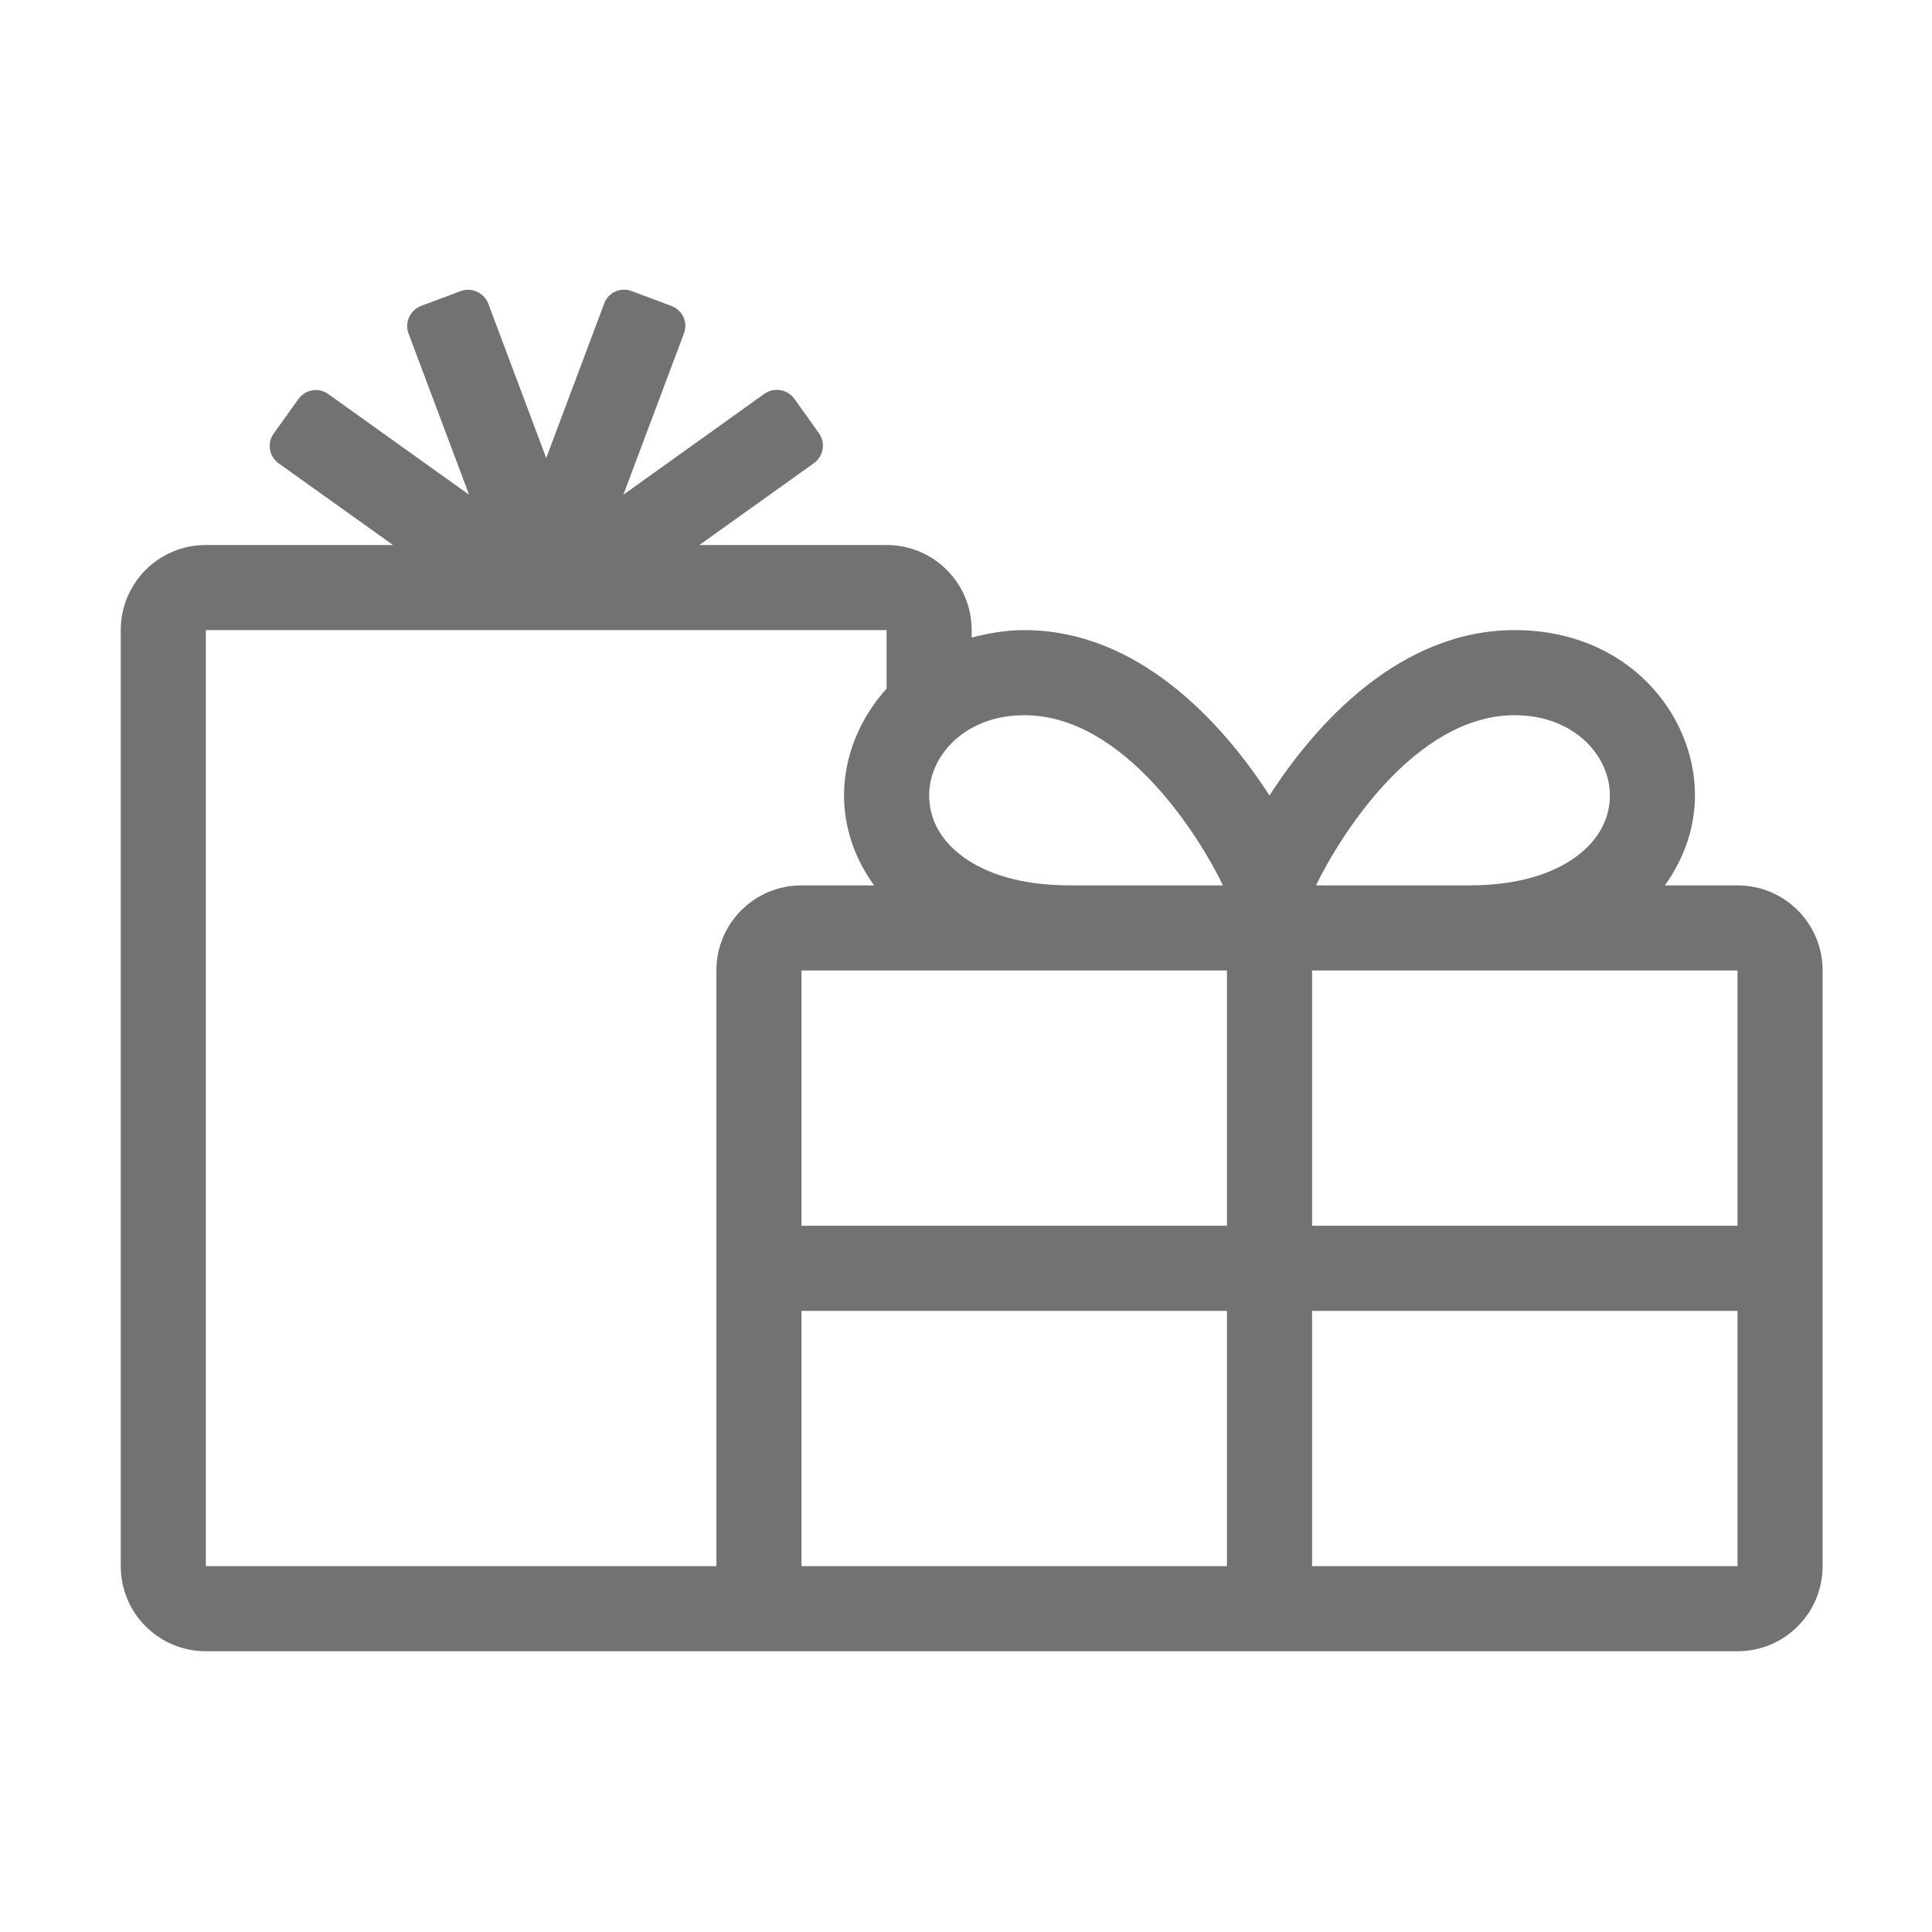 ﻿<?xml version='1.0' encoding='UTF-8'?>
<svg viewBox="-2 -4.799 32 31.997" xmlns="http://www.w3.org/2000/svg">
  <g transform="matrix(1.001, 0, 0, 1.001, 0, 0)">
    <g transform="matrix(0.044, 0, 0, 0.044, 0, 0)">
      <path d="M608, 224L580.7, 224C587.8, 214 592, 202.5 592, 190.1C592, 159.6 566.7, 128 524.2, 128C481.3, 128 449.6, 162.8 432, 190.2C414.3, 162.8 382.7, 128 339.8, 128C332.6, 128 326.2, 129.2 320, 130.8L320, 128C320, 110.3 305.7, 96 288, 96L217.6, 96L260.7, 65.2C264.3, 62.6 265.1, 57.6 262.6, 54L253.3, 41C250.7, 37.4 245.7, 36.6 242.1, 39.1L189, 77.1L211.8, 16.4C213.4, 12.3 211.3, 7.7 207.1, 6.1L192.1, 0.5C188, -1.1 183.3, 1 181.8, 5.2L160, 63.3L138.2, 5.2C136.6, 1.1 132, -1 127.9, 0.5L112.9, 6.1C108.8, 7.7 106.7, 12.3 108.2, 16.4L131, 77.1L78, 39.2C74.4, 36.6 69.4, 37.5 66.8, 41.1L57.5, 54.1C54.9, 57.7 55.8, 62.7 59.4, 65.3L102.4, 96L32, 96C14.3, 96 0, 110.3 0, 128L0, 480C0, 497.7 14.3, 512 32, 512L608, 512C625.7, 512 640, 497.7 640, 480L640, 256C640, 238.3 625.7, 224 608, 224zM339.8, 160C377.4, 160 405.8, 205.9 414.5, 224L357, 224C335.1, 224 322.6, 217.8 315.9, 212.6C308.1, 206.6 304, 198.8 304, 190.1C304, 175.3 317.4, 160 339.8, 160zM224, 256L224, 480L32, 480L32, 128L288, 128L288, 150C277.7, 161.4 272, 175.8 272, 190.1C272, 202.5 276.1, 214 283.3, 224L256, 224C238.3, 224 224, 238.3 224, 256zM416, 480L256, 480L256, 384L416, 384L416, 480zM416, 352L256, 352L256, 256L416, 256L416, 352zM524.2, 160C546.6, 160 560, 175.3 560, 190.1C560, 198.8 555.9, 206.6 548.1, 212.6C541.4, 217.8 528.9, 224 507, 224L449.5, 224C458.2, 205.9 486.6, 160 524.2, 160zM608, 480L448, 480L448, 384L608, 384L608, 480zM608, 352L448, 352L448, 256L608, 256L608, 352z" fill="#727272" fill-opacity="1" class="Black" />
    </g>
  </g>
</svg>